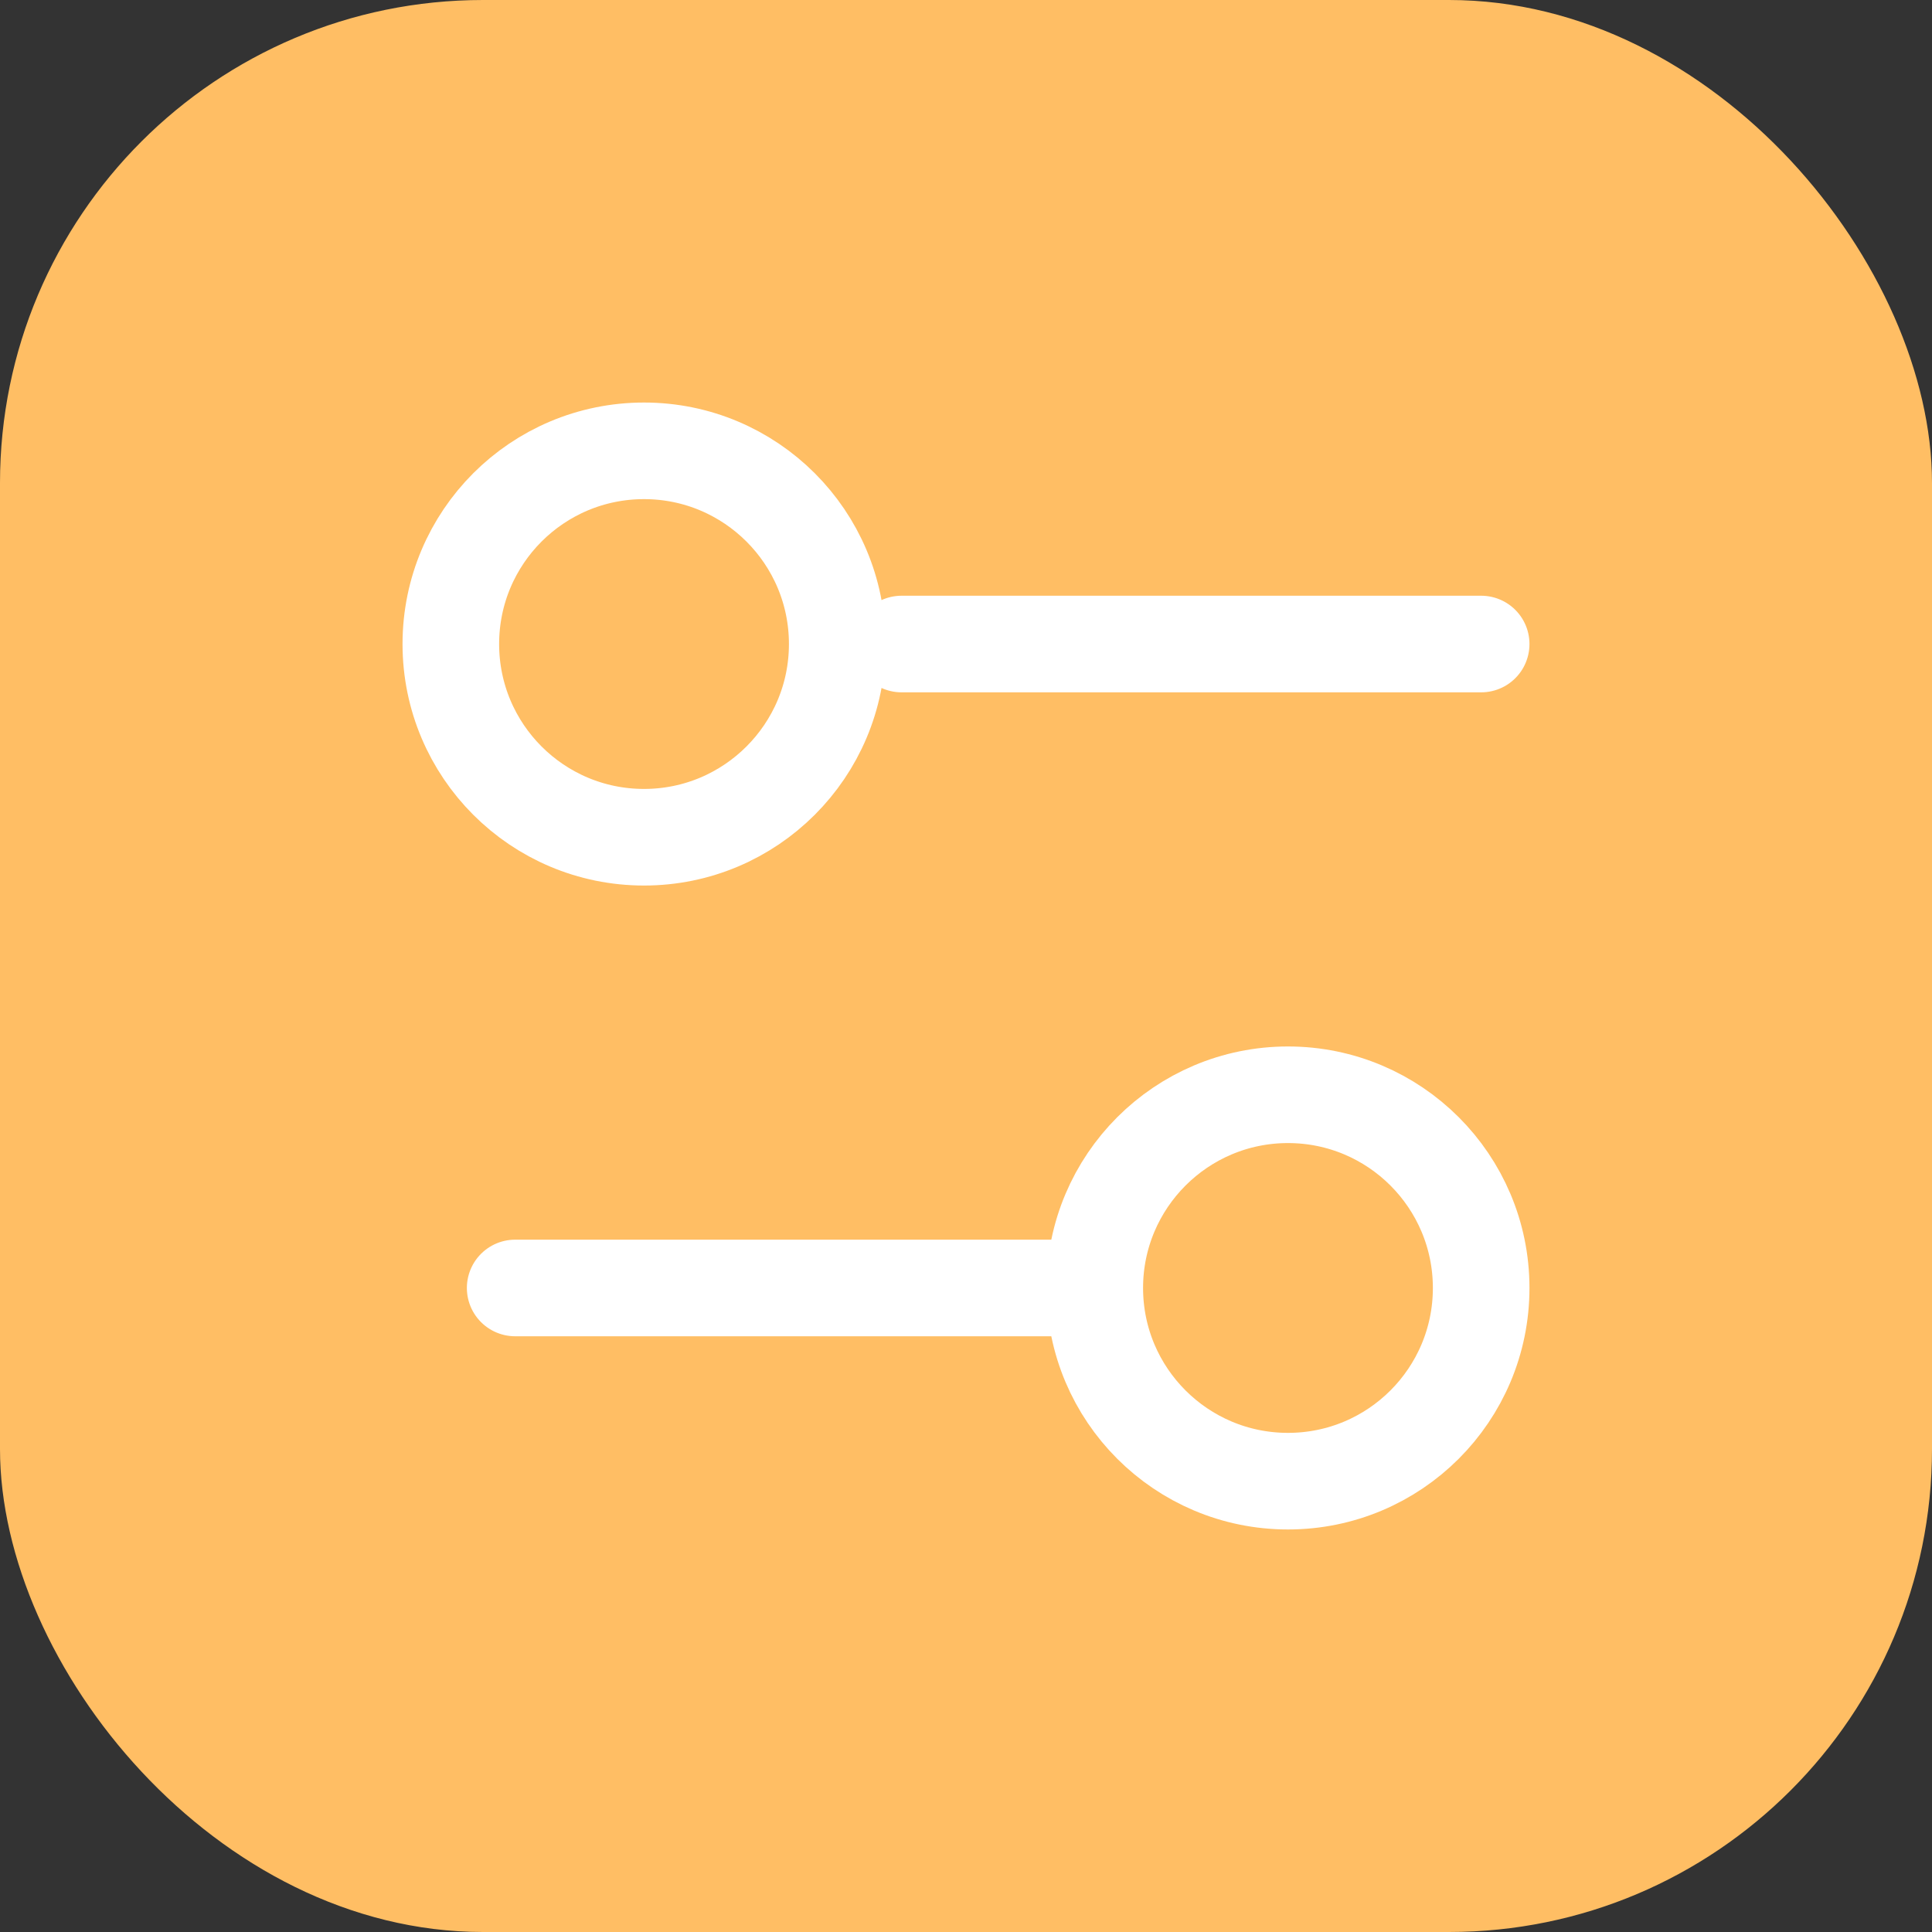 <svg width="20" height="20" viewBox="0 0 20 20" fill="none" xmlns="http://www.w3.org/2000/svg">
<rect x="0" y="0" width="20" height="20" fill="#333333" stroke="none"/>
<rect width="20" height="20" rx="5" fill="#FFBE64"/>
<path d="M15.333 6.667H9.333M11.333 13.333H5.333M11.333 13.333C11.333 14.438 12.229 15.333 13.333 15.333C14.438 15.333 15.333 14.438 15.333 13.333C15.333 12.229 14.438 11.333 13.333 11.333C12.229 11.333 11.333 12.229 11.333 13.333ZM8.667 6.667C8.667 7.771 7.771 8.667 6.667 8.667C5.562 8.667 4.667 7.771 4.667 6.667C4.667 5.562 5.562 4.667 6.667 4.667C7.771 4.667 8.667 5.562 8.667 6.667Z" stroke="white" stroke-linecap="round" stroke-linejoin="round"/>
</svg>
